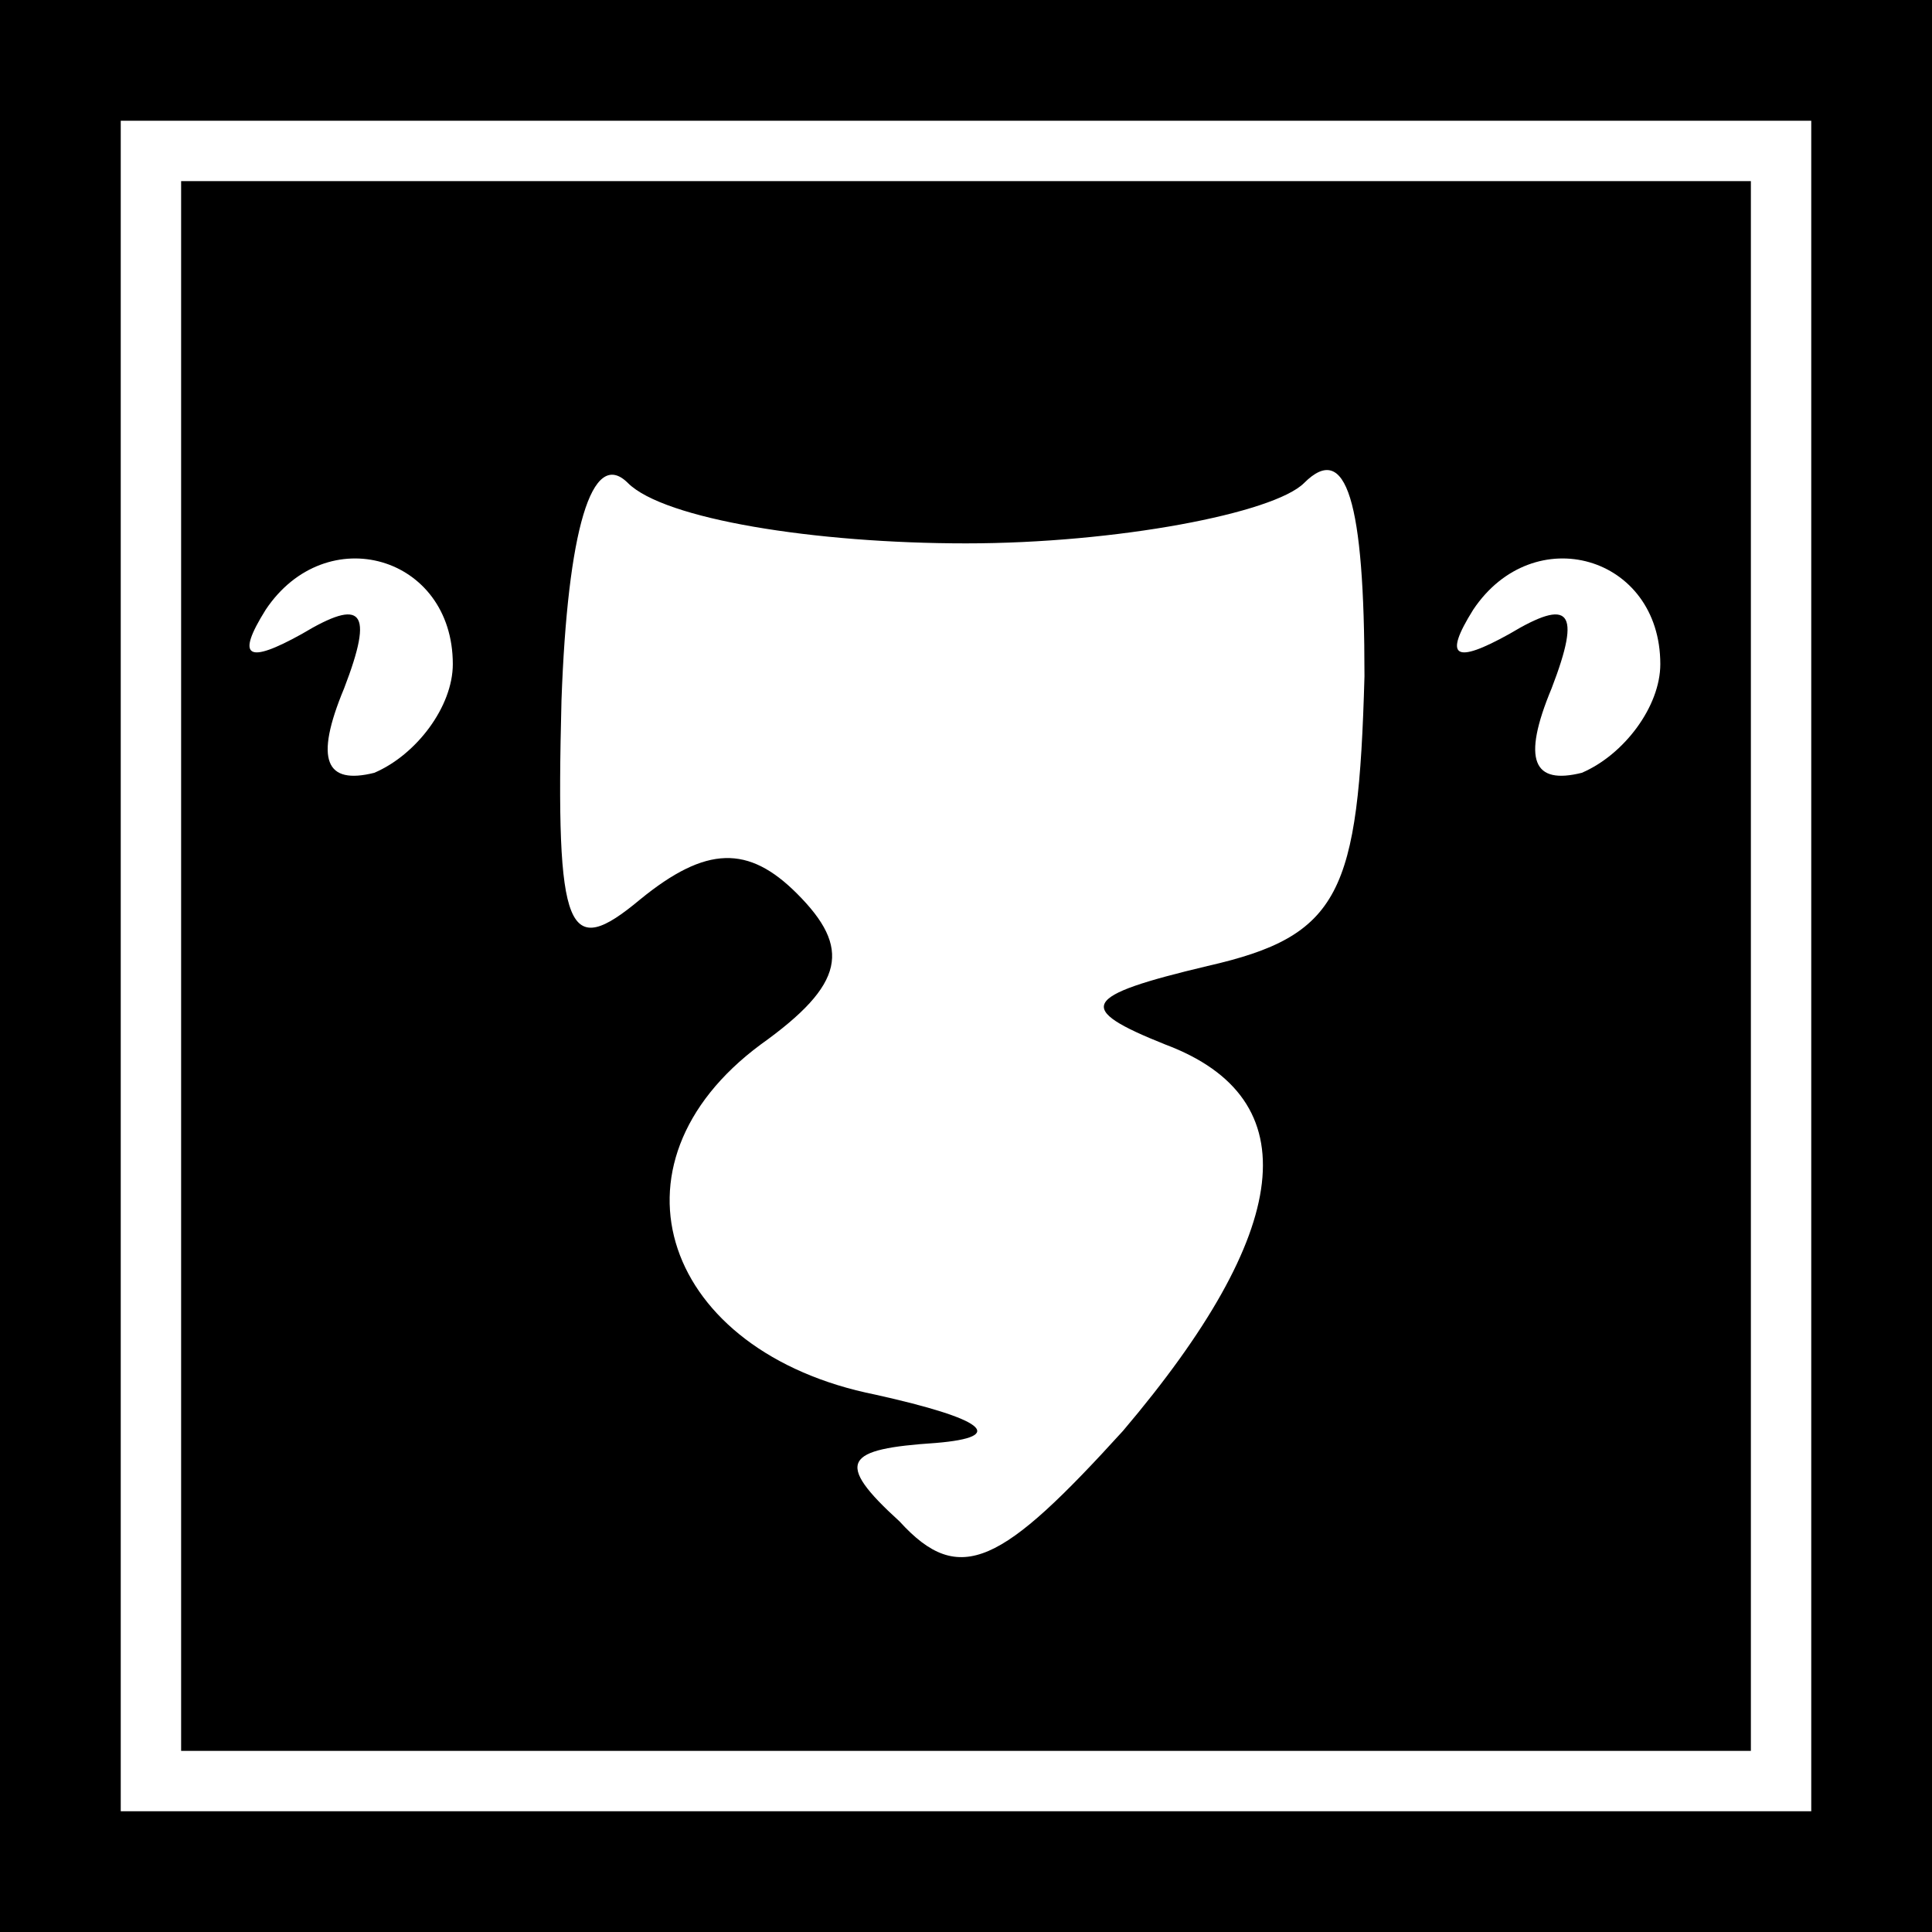 <?xml version="1.0" standalone="no"?>
<!DOCTYPE svg PUBLIC "-//W3C//DTD SVG 20010904//EN"
 "http://www.w3.org/TR/2001/REC-SVG-20010904/DTD/svg10.dtd">
<svg version="1.0" xmlns="http://www.w3.org/2000/svg"
 width="32pt" height="32pt" viewBox="0 0 32 32"
 preserveAspectRatio="xMidYMid meet">
<rect x="0" y="0" width="32" height="32" fill="#808080" stroke="none"/>
<g transform="translate(0,32) scale(0.1,-0.1)"
fill="#000000" stroke="none">
<path fill="#000000" stroke="none" d="M0 160 l0 -160 160 0 160 0 0 160 0
160 -160 0 -160 0 0 -160z"/>
<path fill="#ffffff" stroke="none" d="M300 160 l0 -140 -140 0 -140 0 0 140
0 140 140 0 140 0 0 -140z"/>
<path fill="#000000" stroke="none" d="M30 160 l0 -130 130 0 130 0 0 130 0
130 -130 0 -130 0 0 -130z"/>
<path fill="#ffffff" stroke="none" d="M160 230 c25 0 51 5 56 10 7 7 10 -3
10 -32 -1 -36 -4 -43 -26 -48 -21 -5 -22 -7 -7 -13 24 -9 21 -31 -7 -64 -20
-22 -27 -26 -37 -15 -11 10 -9 12 6 13 12 1 8 4 -10 8 -35 7 -46 38 -19 58 14
10 15 16 6 25 -8 8 -15 8 -26 -1 -12 -10 -14 -6 -13 33 1 28 5 42 11 36 6 -6
31 -10 56 -10z"/>
<path fill="#ffffff" stroke="none" d="M75 210 c0 -7 -6 -15 -13 -18 -8 -2
-10 2 -5 14 5 13 3 15 -7 9 -9 -5 -11 -4 -6 4 10 15 31 9 31 -9z"/>
<path fill="#ffffff" stroke="none" d="M275 210 c0 -7 -6 -15 -13 -18 -8 -2
-10 2 -5 14 5 13 3 15 -7 9 -9 -5 -11 -4 -6 4 10 15 31 9 31 -9z"/>
</g>
</svg>
